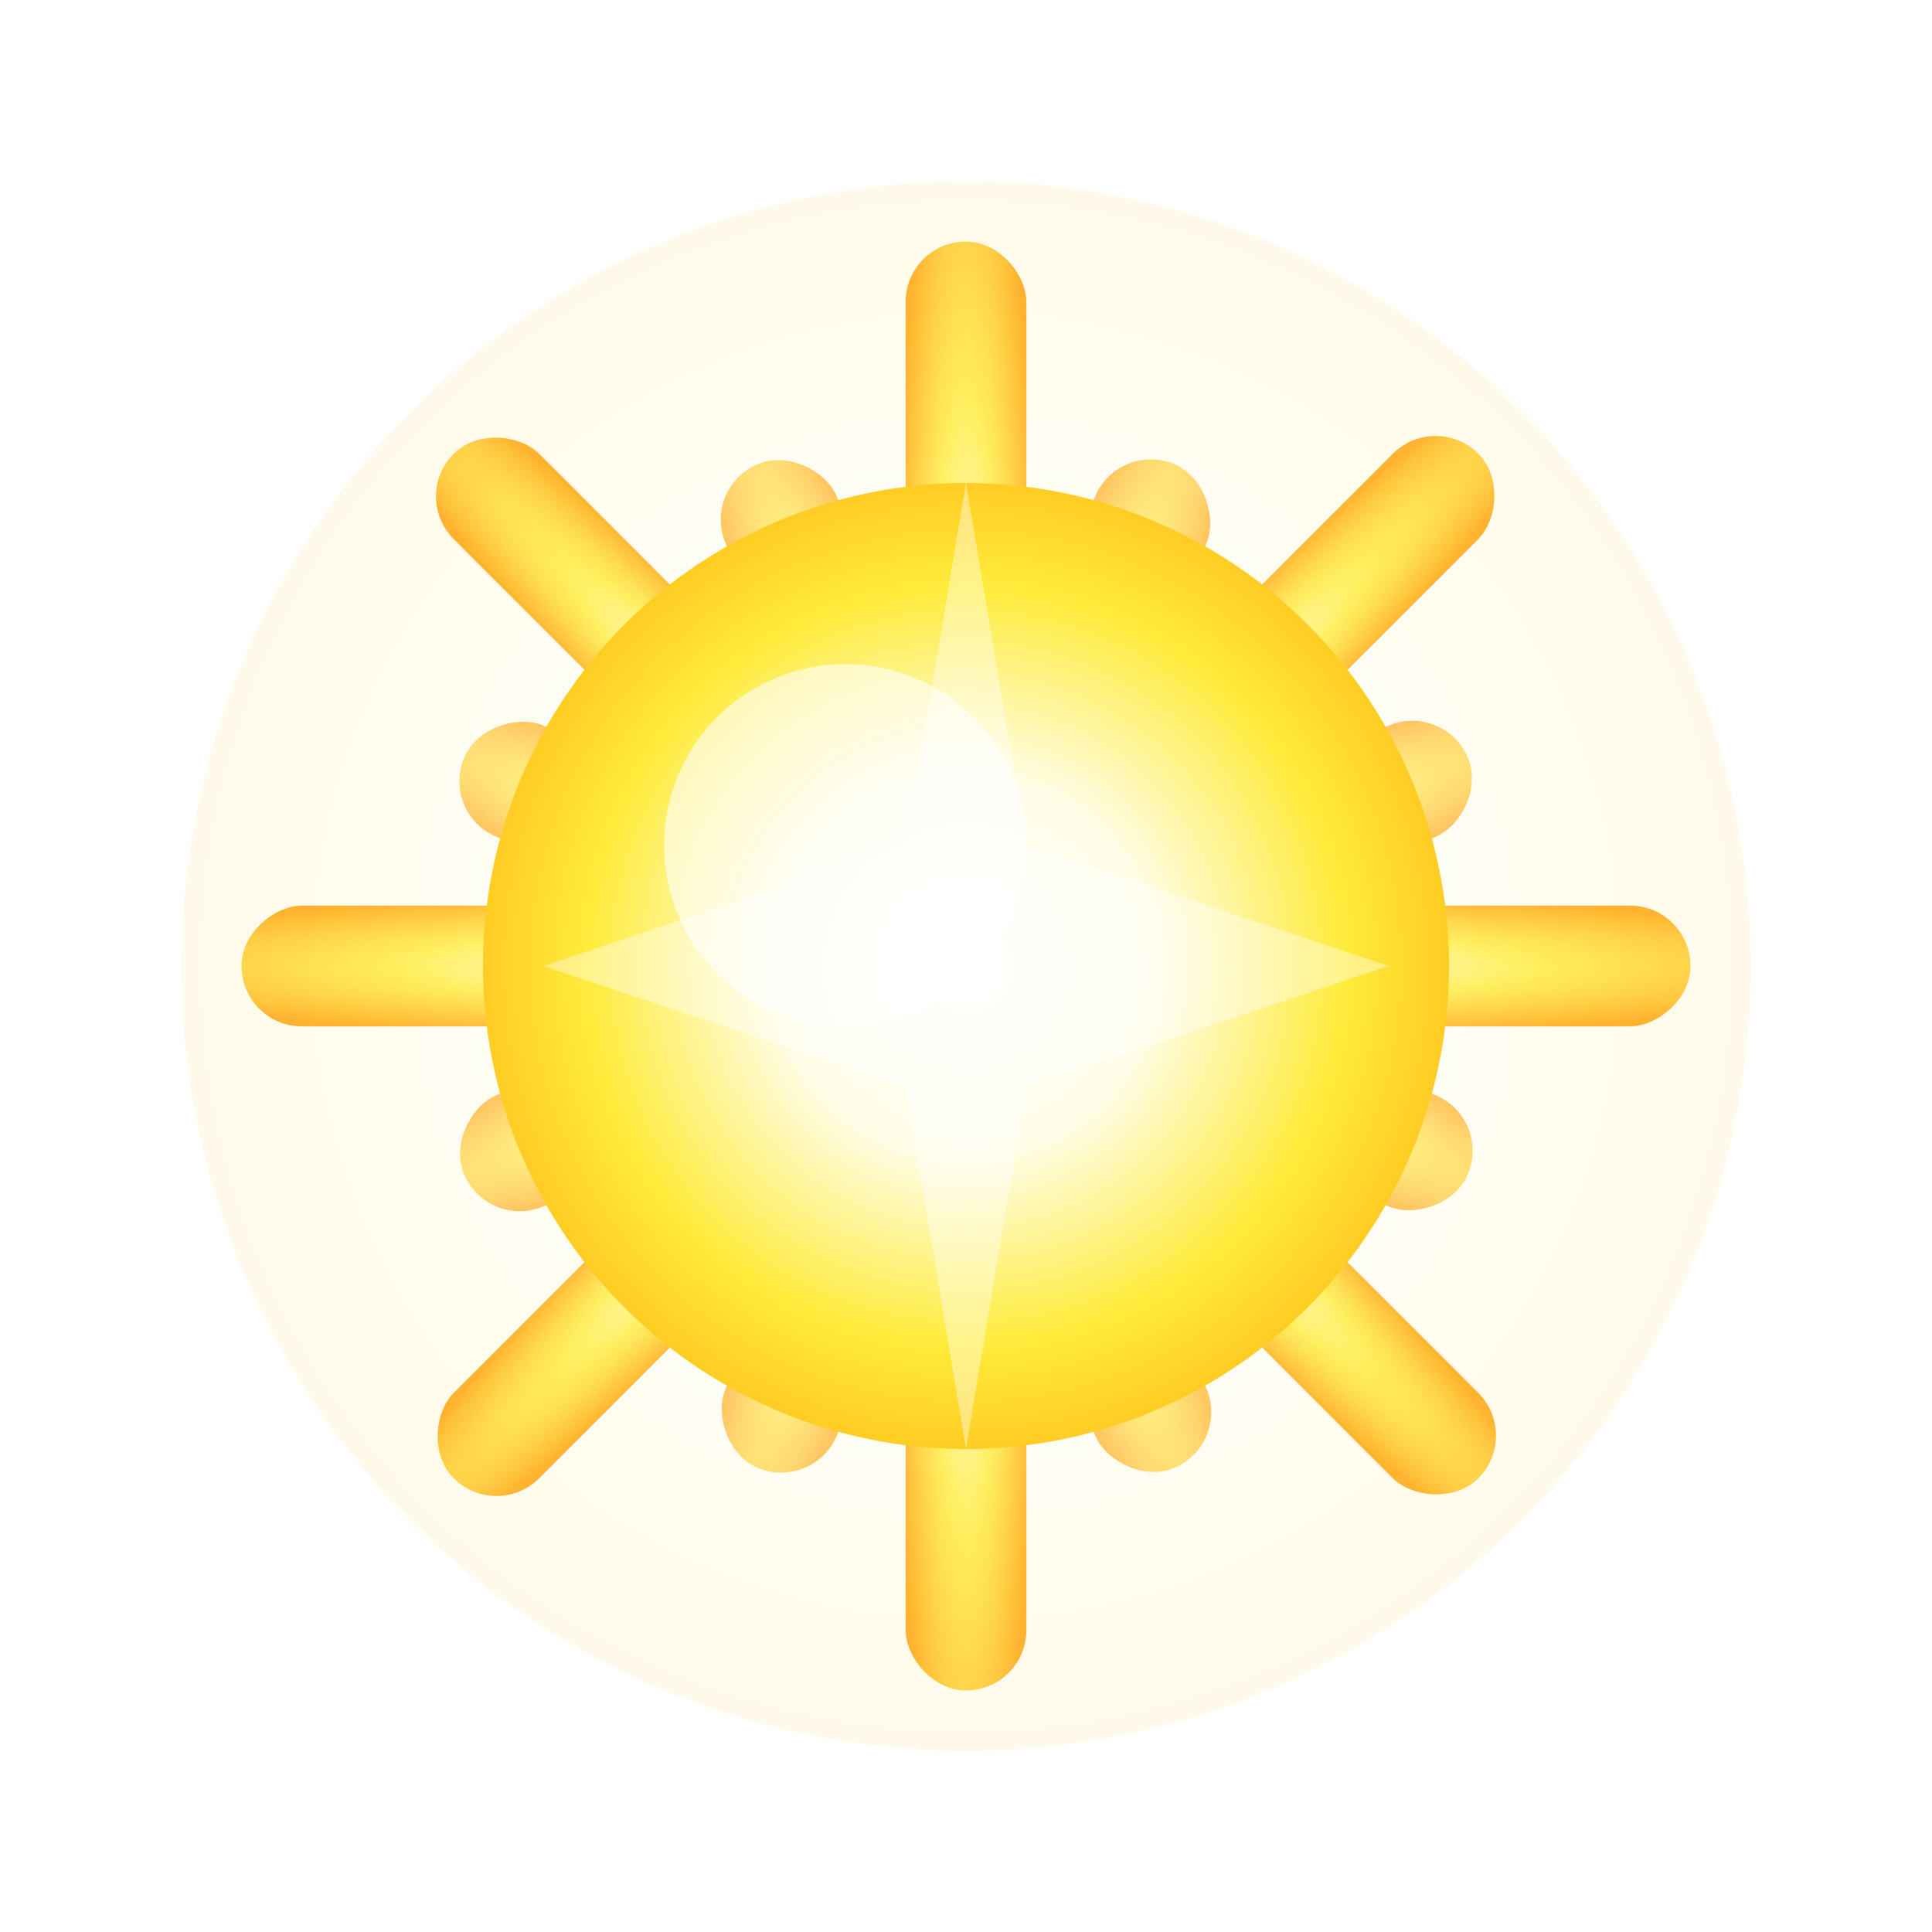 <svg xmlns="http://www.w3.org/2000/svg" viewBox="0 0 64 64">
  <!-- Light Element Icon for Match Monsters -->
  <defs>
    <radialGradient id="lightGlow" cx="50%" cy="50%" r="65%" fx="50%" fy="50%">
      <stop offset="0%" stop-color="#ffffff" />
      <stop offset="30%" stop-color="#fffde7" />
      <stop offset="60%" stop-color="#ffeb3b" />
      <stop offset="100%" stop-color="#ffa000" />
    </radialGradient>
    <filter id="blur" x="-15%" y="-15%" width="130%" height="130%">
      <feGaussianBlur in="SourceGraphic" stdDeviation="1.5" />
    </filter>
  </defs>
  
  <!-- Glow effect -->
  <circle cx="32" cy="32" r="26" fill="url(#lightGlow)" opacity="0.3" filter="url(#blur)" />
  
  <!-- Radiating rays (long) -->
  <g opacity="0.8">
    <rect x="30" y="8" width="4" height="48" rx="2" fill="url(#lightGlow)" transform="rotate(0, 32, 32)" />
    <rect x="30" y="8" width="4" height="48" rx="2" fill="url(#lightGlow)" transform="rotate(45, 32, 32)" />
    <rect x="30" y="8" width="4" height="48" rx="2" fill="url(#lightGlow)" transform="rotate(90, 32, 32)" />
    <rect x="30" y="8" width="4" height="48" rx="2" fill="url(#lightGlow)" transform="rotate(135, 32, 32)" />
  </g>
  
  <!-- Radiating rays (short) -->
  <g opacity="0.6">
    <rect x="30" y="14" width="4" height="36" rx="2" fill="url(#lightGlow)" transform="rotate(22.5, 32, 32)" />
    <rect x="30" y="14" width="4" height="36" rx="2" fill="url(#lightGlow)" transform="rotate(67.5, 32, 32)" />
    <rect x="30" y="14" width="4" height="36" rx="2" fill="url(#lightGlow)" transform="rotate(112.5, 32, 32)" />
    <rect x="30" y="14" width="4" height="36" rx="2" fill="url(#lightGlow)" transform="rotate(157.5, 32, 32)" />
  </g>
  
  <!-- Main sun/star core -->
  <circle cx="32" cy="32" r="16" fill="url(#lightGlow)" />
  
  <!-- Inner highlight -->
  <circle cx="28" cy="28" r="6" fill="#ffffff" opacity="0.6" />
  
  <!-- Star points overlay -->
  <path d="M32,16 L34,28 L46,32 L34,36 L32,48 L30,36 L18,32 L30,28 Z" 
        fill="#ffffff" 
        opacity="0.4" />
</svg>